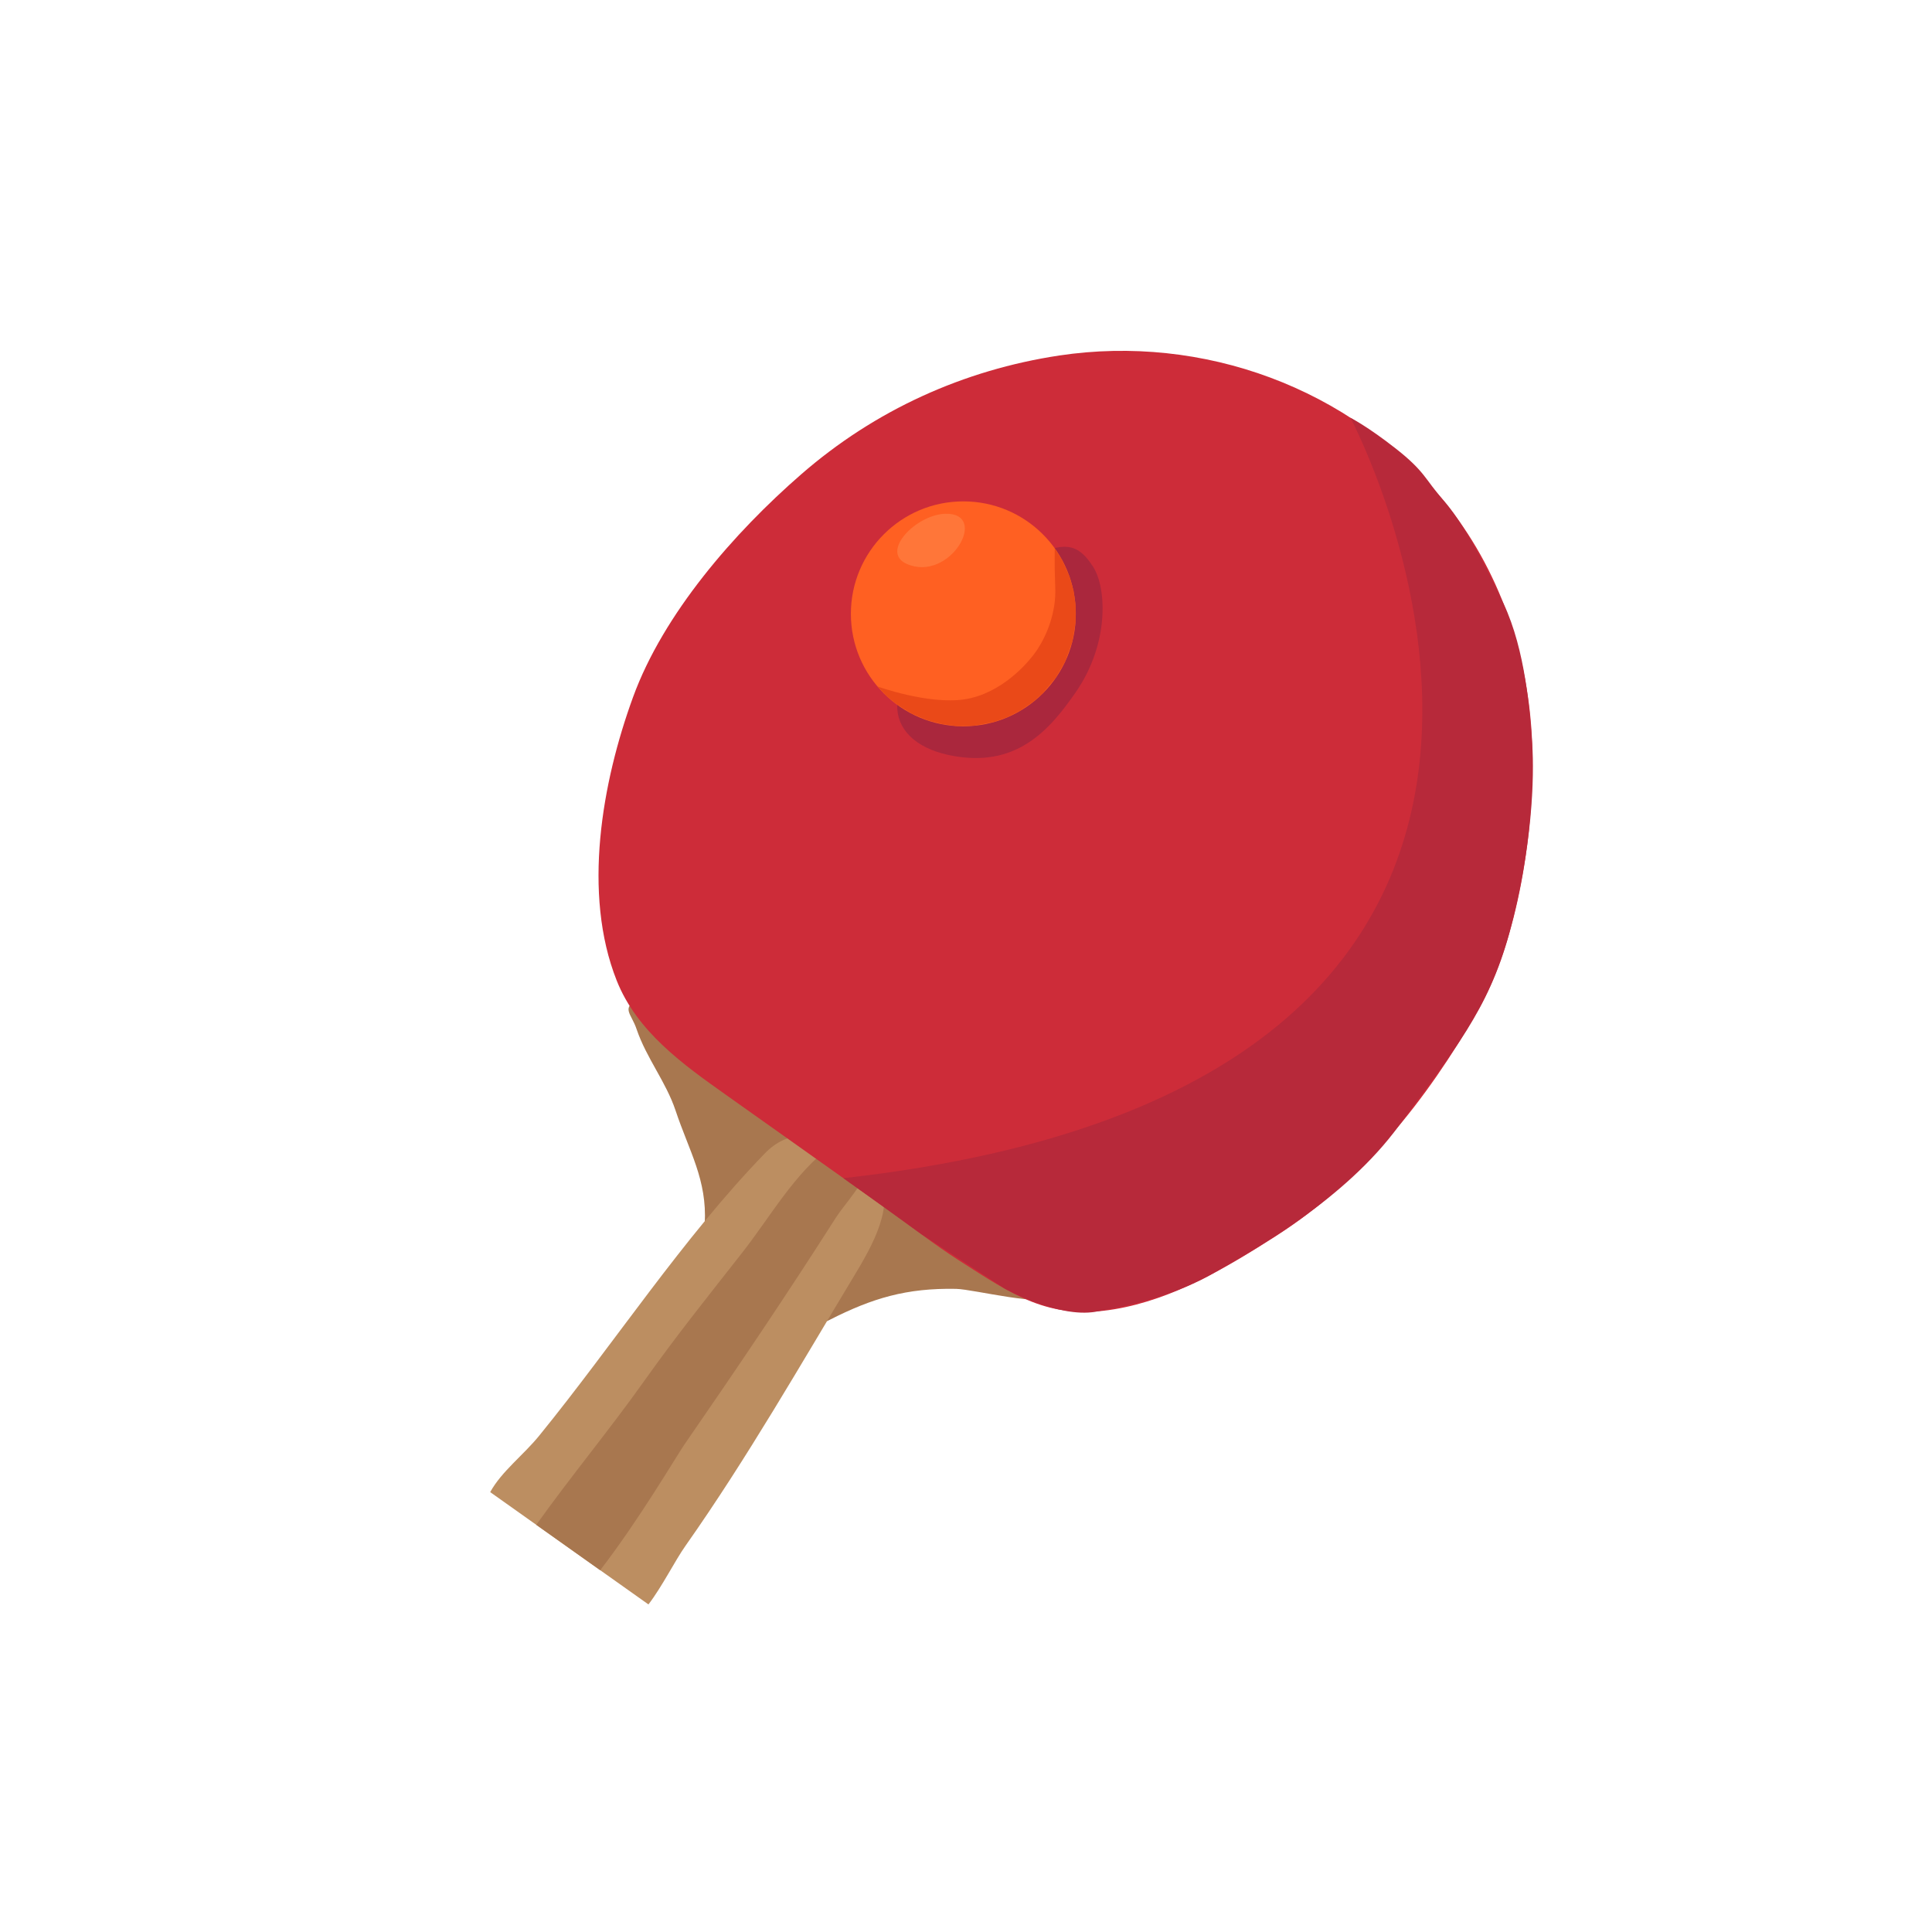 <?xml version="1.0" encoding="utf-8"?>
<!-- Generator: Adobe Illustrator 21.1.0, SVG Export Plug-In . SVG Version: 6.00 Build 0)  -->
<svg version="1.1" id="Warstwa_1" xmlns="http://www.w3.org/2000/svg" xmlns:xlink="http://www.w3.org/1999/xlink" x="0px" y="0px"
	 viewBox="0 0 1417.3 1417.3" style="enable-background:new 0 0 1417.3 1417.3;" xml:space="preserve">
<style type="text/css">
	.st0{fill:#A8774F;}
	.st1{fill:#BC8E61;}
	.st2{fill:#CD2C39;}
	.st3{fill:#B7293A;}
	.st4{fill:#AA273D;}
	.st5{fill:#FF6022;}
	.st6{fill:#FF7639;}
	.st7{fill:#EA4918;}
</style>
<g id="pingpong">
	<path class="st0" d="M468.7,732.9c27.8-13.3,88.8,33.1,110.9,45.9c25.8,14.9,52.7,28.2,77.2,45.3c30.4,21.1,59.4,46.1,85.3,72.5
		c8.2,8.4,42.5,39.6,32.1,53.9c-6.7,9.1-59.6-4.7-72.8-5c-36.3-0.7-61.5,6.8-92.9,22.8c-34.3,17.4-93.4-37-91.5-70.6
		c1.8-32.2-11.4-53-21.4-83c-7.1-21.2-21.3-38.3-28.6-59.7C463.1,743.3,455.1,739.4,468.7,732.9z"/>
	<path class="st1" d="M475.7,1177l-116.1-82.4c8.4-15.3,24.6-27.3,36.2-41.7c55.2-67.9,105-144.6,165.3-206.8
		c16.5-17,35.6-15,51.9-7.5c8.2,3.7,15.6,8.9,21.7,13.6c0.9,0.7,1.7,1.4,2.5,2.1c21.2,19.2,9.6,47.2-6.4,74.6
		c-0.9,1.6-1.9,3.2-2.8,4.7c-40.4,67-80,136.3-125,200.2C495,1145.1,486,1163.5,475.7,1177z"/>
	<path class="st0" d="M440.3,1151.9l-46.9-33.3c25.7-36,53.7-69.6,79.6-106.1c22.9-32.3,47.2-62.6,71.2-93.2
		c21-26.7,38.7-58.9,65.9-78.8c1-0.7,2-1.4,3-2c11-6.8,23.2-7.1,24.3,12c0.1,1.2,0,2.4-0.2,3.6c-2,13-17.3,28.7-24.1,39.3
		c-35.9,56.4-73.3,111.7-111.3,166.7C495.2,1069.9,468.8,1114.9,440.3,1151.9z"/>
	<path class="st2" d="M777,260.8C707,271.4,642,300.7,587.7,348c-49.2,42.8-101,102.2-123.3,163.4c-22.8,62.5-37.3,144.1-12,207.9
		c14.8,37.4,48.7,61.6,80.2,83.9c39.3,27.9,78.6,55.7,117.8,83.6c17.6,12.5,34.8,26.1,52.9,37.7c39.2,25,65.6,44.2,114.5,35.9
		c43.2-7.3,82.2-30.6,118.6-53.9c63.5-40.7,110.3-99.8,147.4-164.5c30.4-53,42.3-135.2,40.2-196.1c-2.3-64.8-23.8-128.5-65.2-178.9
		C990.9,284.4,882.2,245,777,260.8z"/>
	<path class="st3" d="M990.7,306.5c0,0,259.2,487.4-372,557.8c18.9,13.4,57.2,41.1,57.2,41.1l61.5,40.1c0,0,38.9,21.5,66.2,16.8
		c27.3-4.7,59.7-12.6,87.7-28.9c28-16.2,95.3-53.1,135-107.7c39.7-54.5,65.5-84.5,80.9-141.1c17-62.5,18.5-115.3,16.8-138.8
		c-1.7-23.5-4.8-68.5-21-103s-31-60.9-44.2-75.9c-13.2-15-13.3-20.9-34.7-37.7S990.7,306.5,990.7,306.5z"/>
	<path class="st4" d="M677.2,502.7c0,0-18.5-3-19,14.4s12.7,31.3,37.4,36.7c49.8,10.8,74.4-18.5,93.3-45.6
		c25-35.9,22.9-76.5,13.2-92.1c-9.8-15.5-19.5-20.3-43.6-8.1c-16.1,8.1-3,28.6-16.1,42.4c-13.1,13.8-15.3,19.3-21.8,32.3
		C714.1,495.6,677.2,502.7,677.2,502.7z"/>
	<g>
		<circle class="st5" cx="706.7" cy="450.3" r="82.5"/>
		<path class="st6" d="M665,413.6c31.7,14.2,61.3-37.5,28.5-36.7C672,377.5,645.6,404.8,665,413.6z"/>
		<path class="st7" d="M773.8,402.3l5.5,8.7l5.4,12.2l2.9,10.3l1.5,11v11.5l-2.3,14.3l-5.4,15l-6.7,11.6l-9.9,11.9l-6.7,5.9
			l-9.4,6.5l-9.2,4.7l-9.9,3.6l-14.5,2.8l-13,0.4l-10.9-1.5l-10.8-2.8l-11.4-4.8l-10.8-6.6l-7.3-5.9l-7.2-7.5c0,0,37.6,13.5,64,9.4
			c26.4-4.1,46.2-25.8,53.4-36.7c6.5-9.9,13.9-26.9,13-45.6C773.4,411.9,773.8,402.3,773.8,402.3z"/>
	</g>
</g>
</svg>
